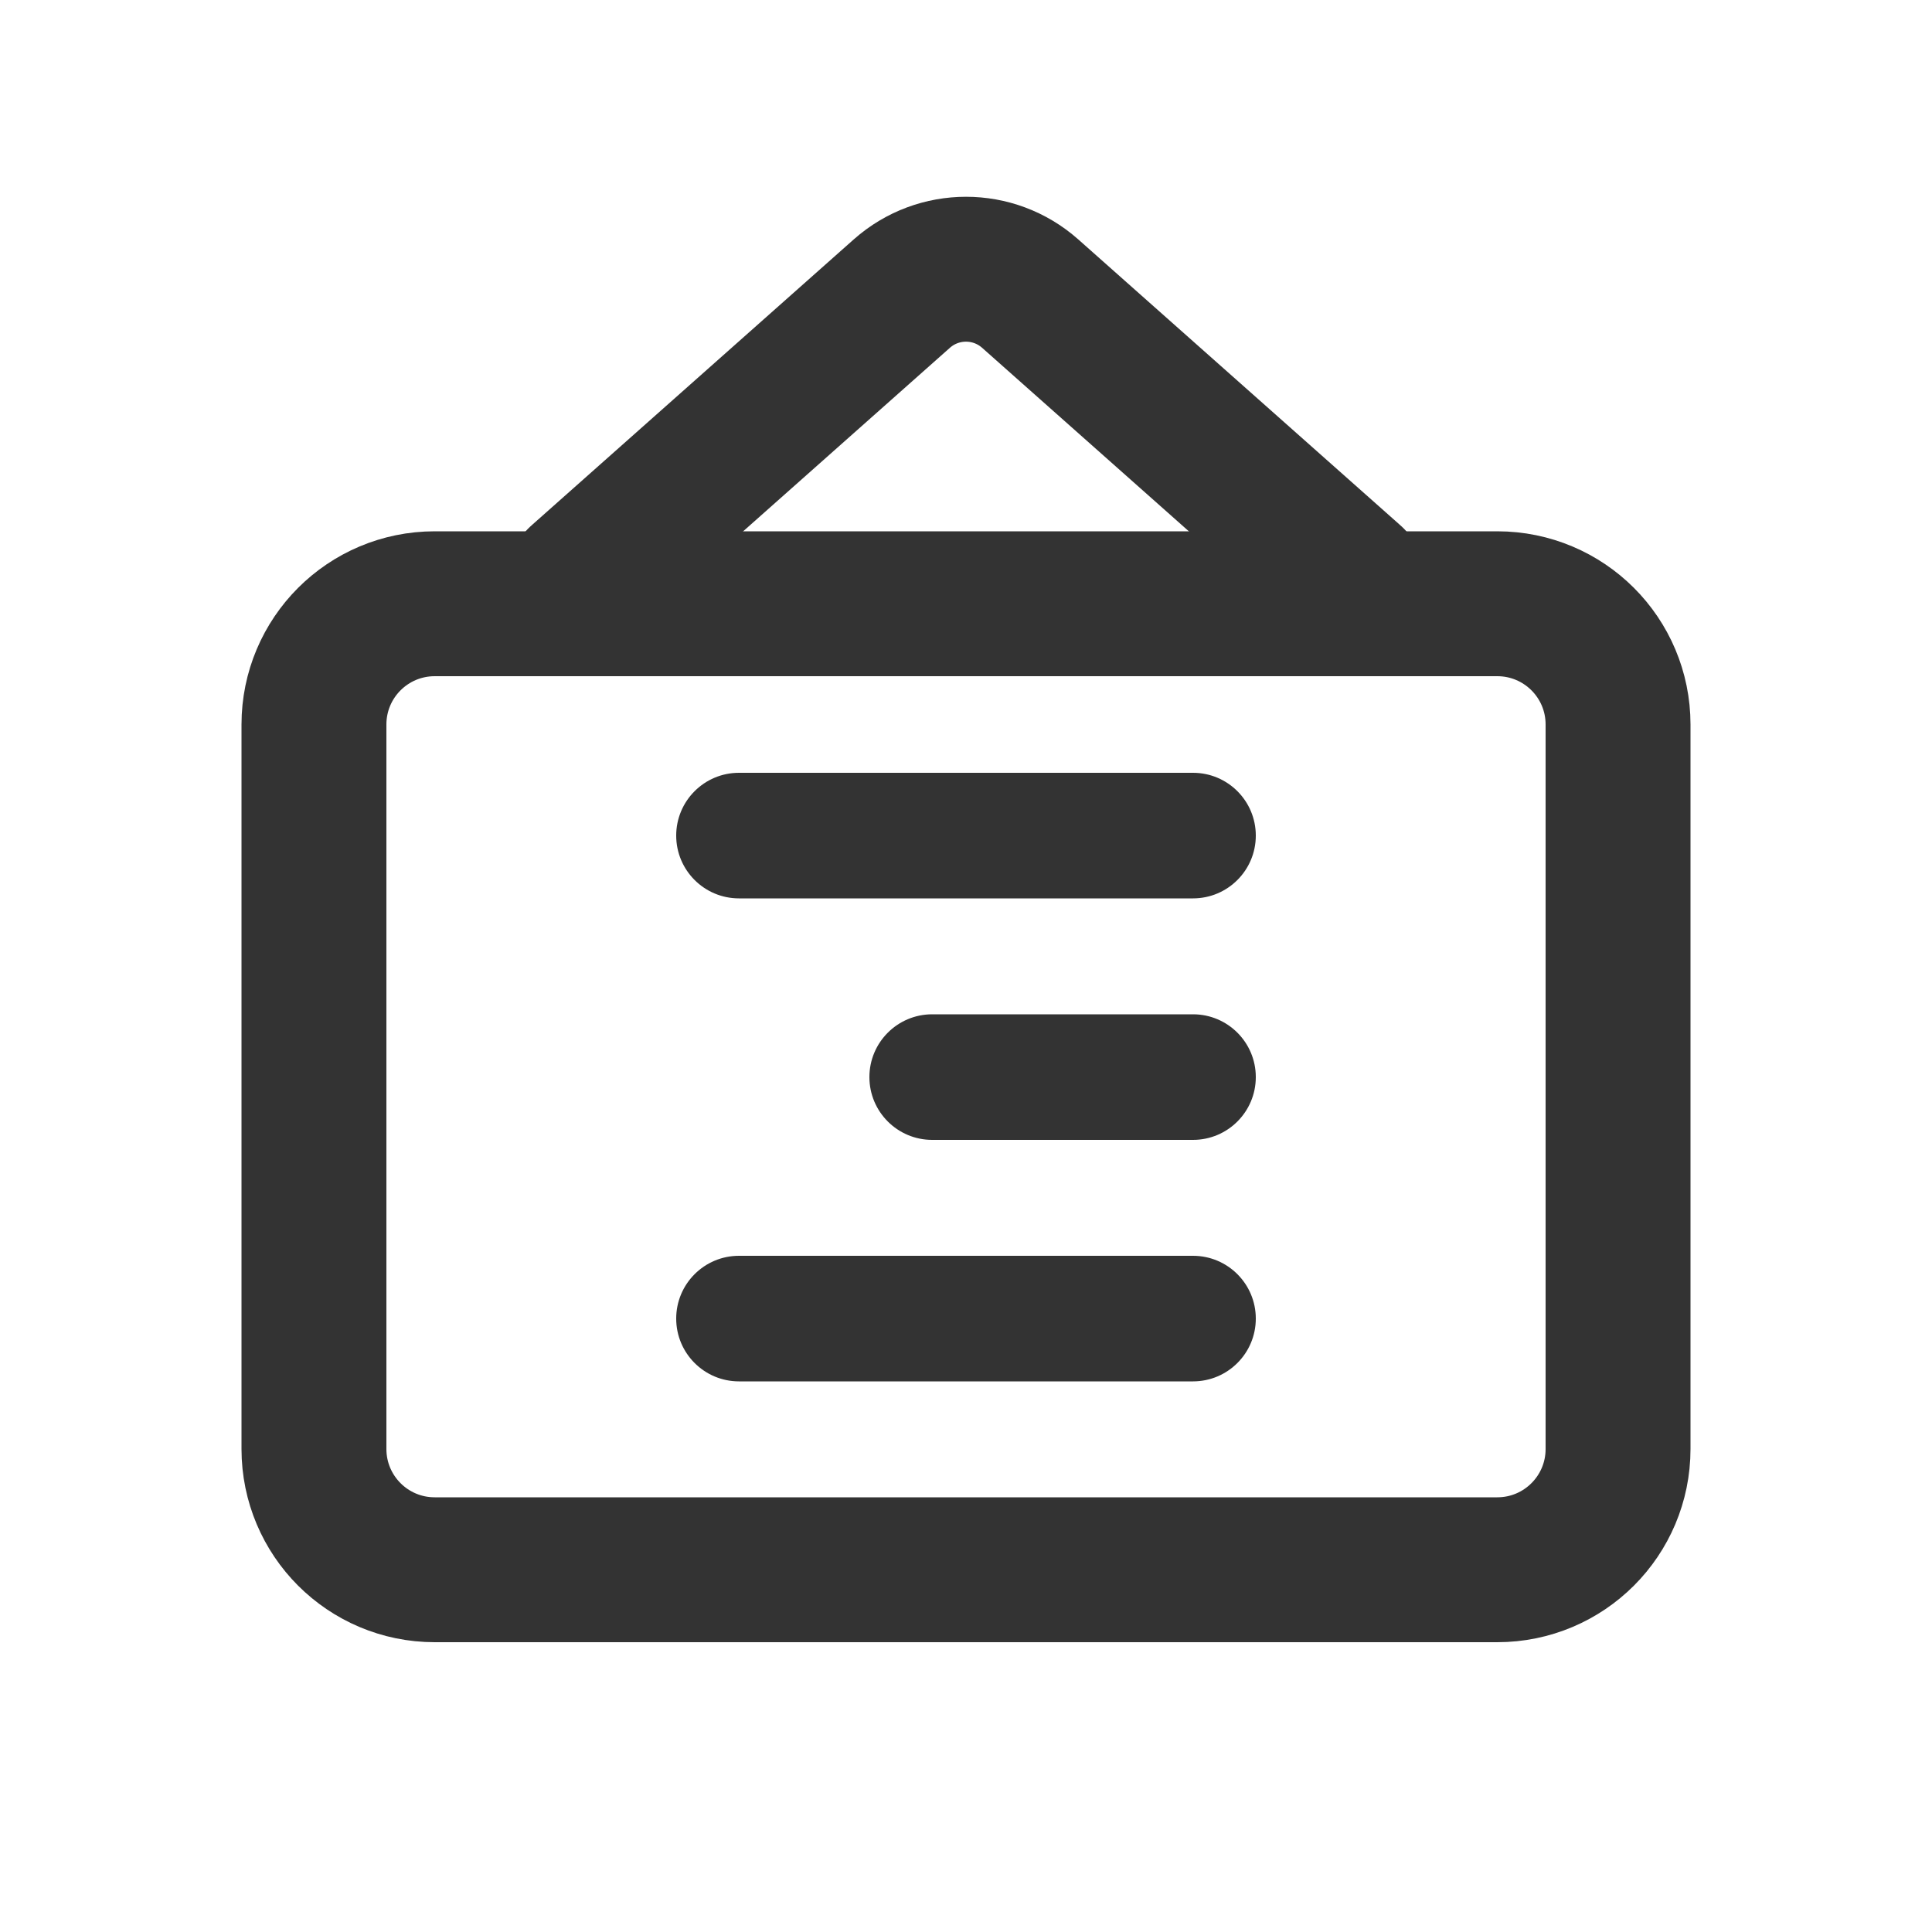 <svg xmlns="http://www.w3.org/2000/svg" viewBox="0 0 20 20" class="design-iconfont">
  <g fill="none" fill-rule="evenodd">
    <path d="M12.35,13 C12.709,13 13,13.291 13,13.65 C13,14.009 12.709,14.3 12.35,14.3 L7.65,14.3 C7.291,14.3 7,14.009 7,13.65 C7,13.291 7.291,13 7.65,13 L12.35,13 Z M12.35,10.5 C12.709,10.5 13,10.791 13,11.15 C13,11.509 12.709,11.8 12.35,11.8 L9.65,11.8 C9.291,11.8 9,11.509 9,11.15 C9,10.791 9.291,10.5 9.65,10.5 L12.35,10.5 Z M12.35,8 C12.709,8 13,8.291 13,8.65 C13,9.009 12.709,9.3 12.35,9.3 L7.65,9.3 C7.291,9.3 7,9.009 7,8.65 C7,8.291 7.291,8 7.65,8 L12.35,8 Z" fill="#333"/>
    <path d="M6,6 L9.336,3.039 C9.715,2.703 10.285,2.703 10.664,3.039 L14,6 L14,6" stroke="#333" stroke-width="1.5" stroke-linecap="round" stroke-linejoin="round"/>
    <path d="M15.5,6.25 C15.845,6.25 16.158,6.39 16.384,6.616 C16.61,6.842 16.75,7.155 16.75,7.5 L16.75,7.5 L16.75,15 C16.75,15.345 16.61,15.658 16.384,15.884 C16.158,16.11 15.845,16.25 15.5,16.25 L15.5,16.25 L4.5,16.25 C4.155,16.25 3.842,16.11 3.616,15.884 C3.39,15.658 3.25,15.345 3.25,15 L3.25,15 L3.25,7.5 C3.25,7.155 3.39,6.842 3.616,6.616 C3.842,6.39 4.155,6.25 4.5,6.25 L4.5,6.25 Z" stroke="#333" stroke-width="1.5"/>
  </g>
</svg>

